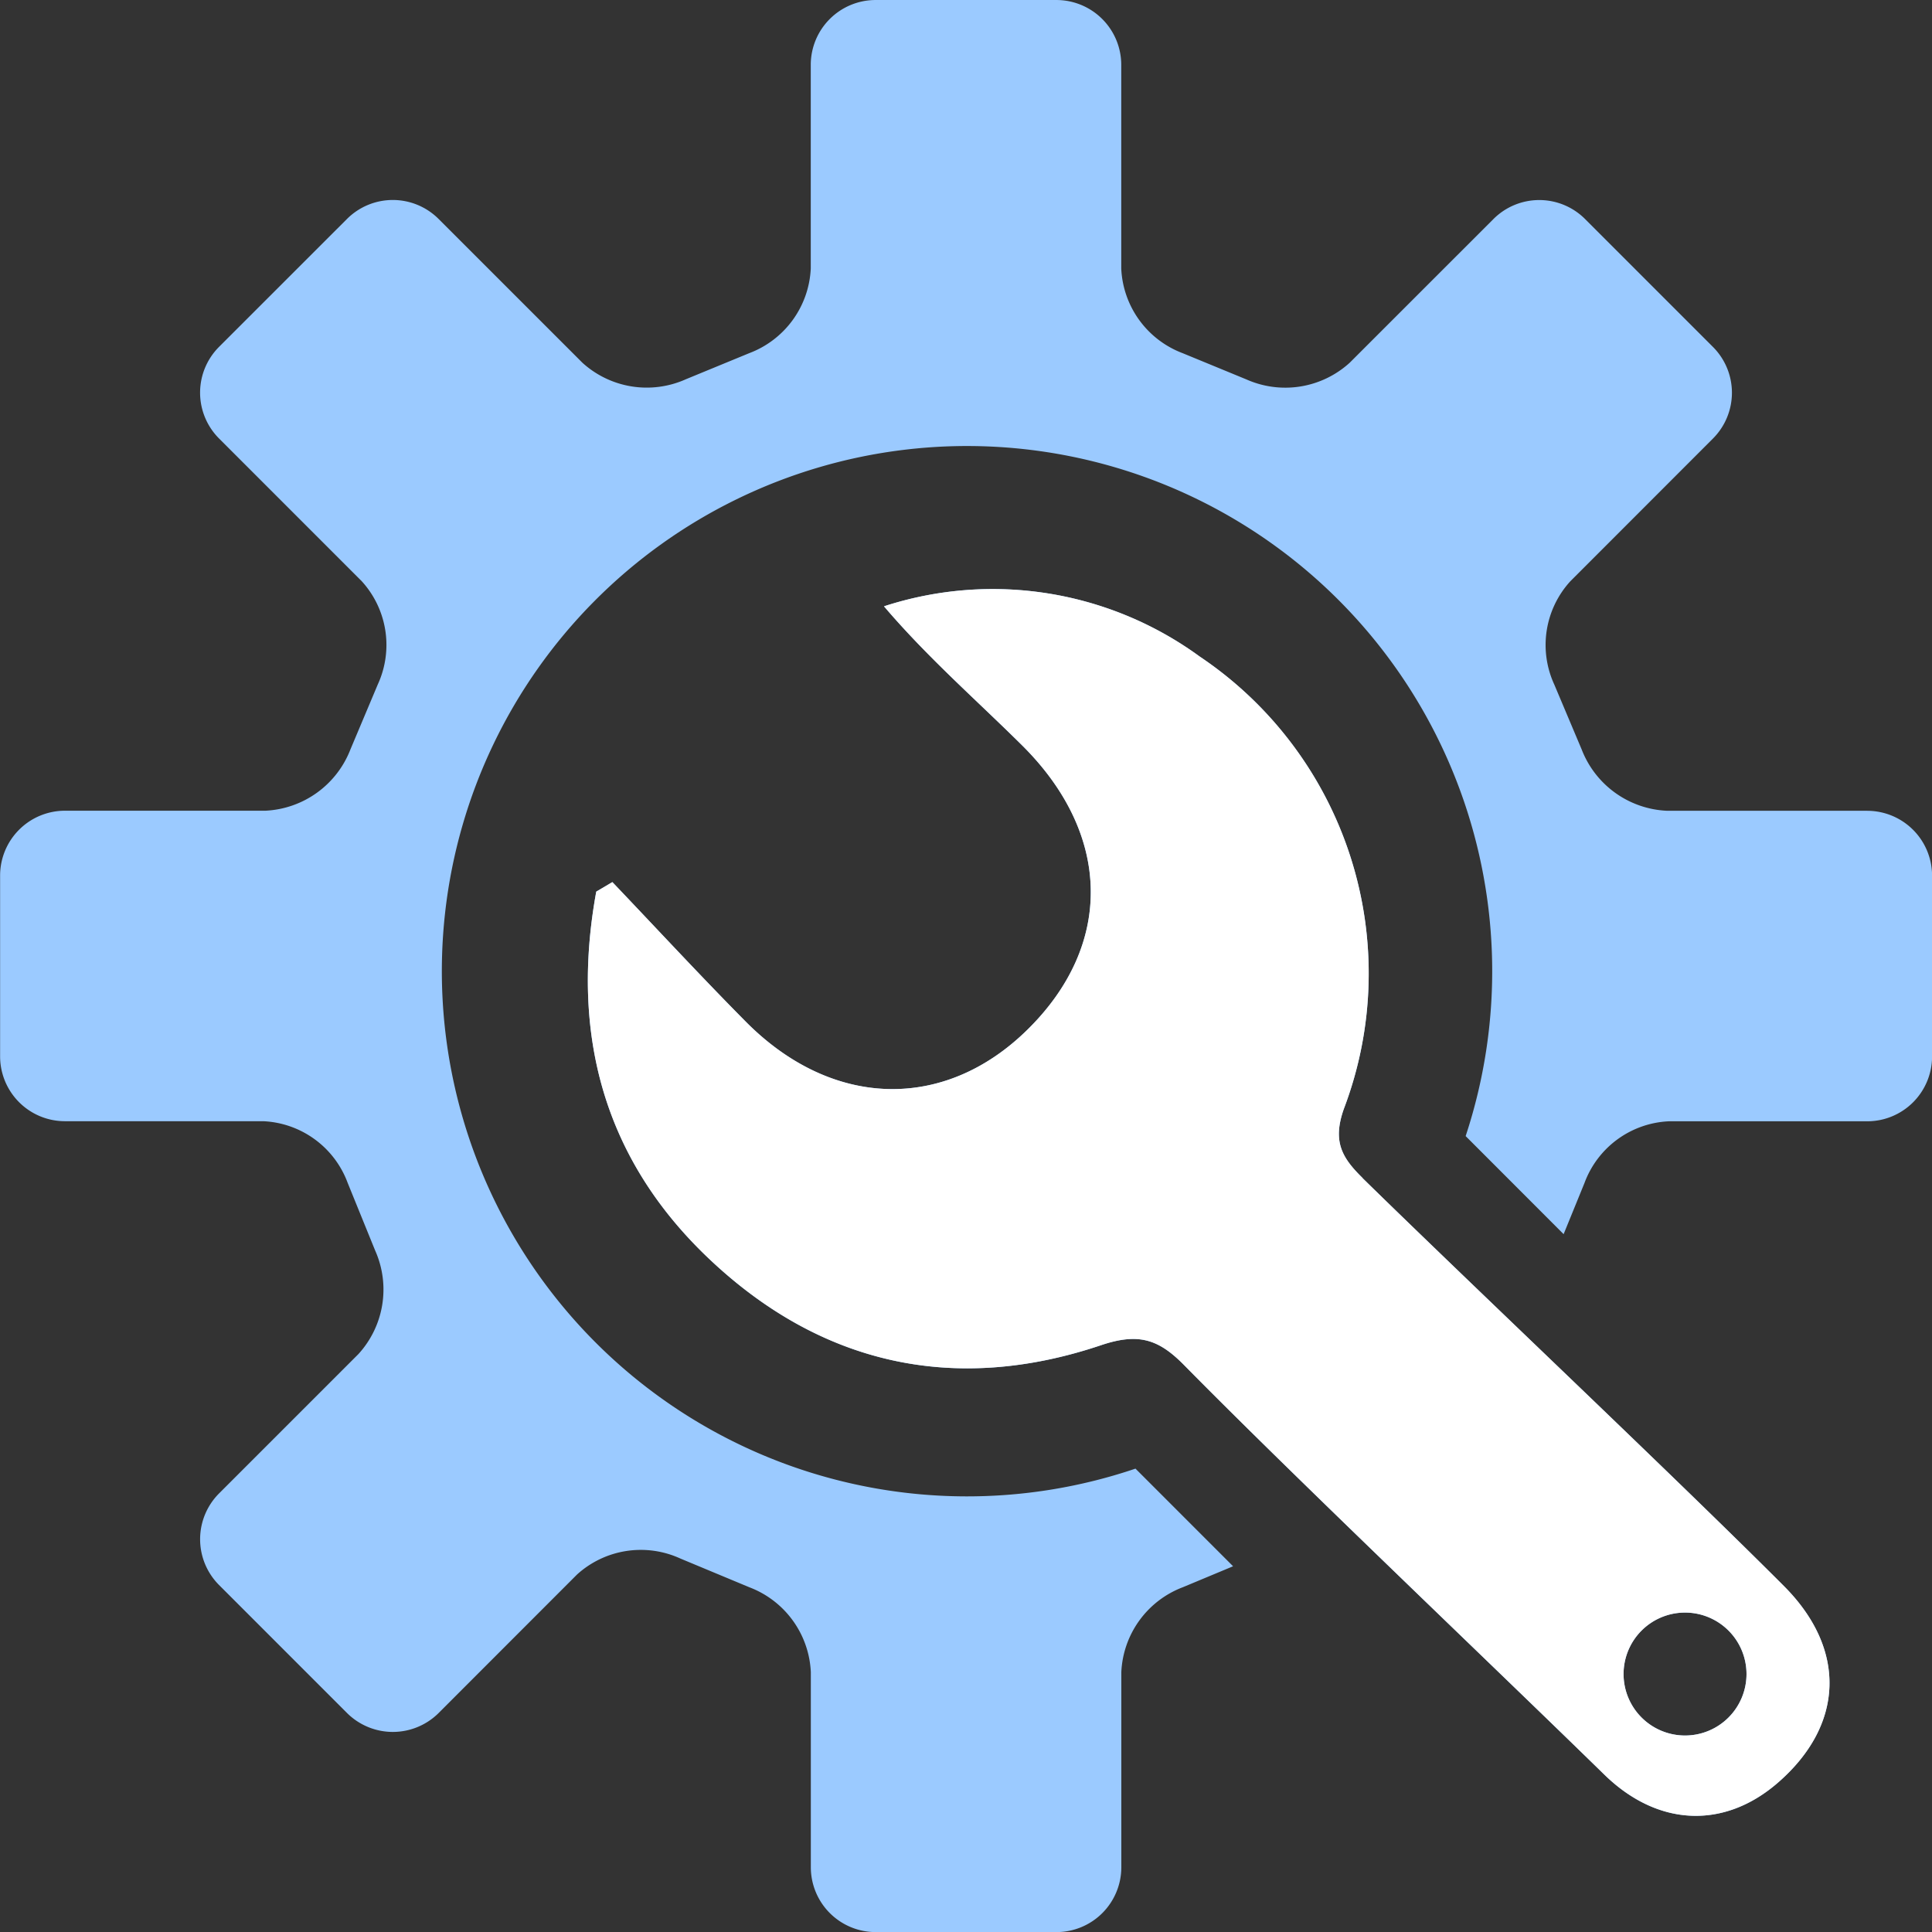 <svg xmlns="http://www.w3.org/2000/svg" width="132.001" height="132.001" viewBox="0 0 132.001 132.001">
  <rect x="0" y="0" width="132.001" height="132.001" fill="#333333" stroke="none"/>
  <g id="Version_maintenance" data-name="Version maintenance" transform="translate(-894 -1740)">
    <path id="路径_619" data-name="路径 619" d="M3367.568,2960.548h-13.7a6.562,6.562,0,0,1-5.815-4.192l-1.872-4.437a6.454,6.454,0,0,1,1.1-7.053l9.748-9.754a4.427,4.427,0,0,0,0-6.25l-8.747-8.748a4.425,4.425,0,0,0-6.25,0l-9.824,9.821a6.538,6.538,0,0,1-7.073,1.137l-4.338-1.786a6.49,6.49,0,0,1-4.2-5.782v-13.928a4.433,4.433,0,0,0-4.423-4.421H3299.8a4.432,4.432,0,0,0-4.417,4.421V2923.5a6.5,6.5,0,0,1-4.2,5.782l-4.338,1.786a6.534,6.534,0,0,1-7.071-1.137l-9.822-9.821a4.426,4.426,0,0,0-6.251,0l-8.751,8.748a4.429,4.429,0,0,0,0,6.25l9.752,9.754a6.463,6.463,0,0,1,1.1,7.053l-1.869,4.438a6.564,6.564,0,0,1-5.818,4.192h-13.7a4.433,4.433,0,0,0-4.419,4.421v12.375a4.432,4.432,0,0,0,4.419,4.418h13.563a6.46,6.46,0,0,1,5.764,4.211l1.879,4.624a6.539,6.539,0,0,1-1.141,7.072l-9.528,9.528a4.43,4.43,0,0,0,0,6.251l8.751,8.752a4.435,4.435,0,0,0,6.251,0l9.454-9.461a6.482,6.482,0,0,1,7.06-1.1l4.72,1.966a6.518,6.518,0,0,1,4.2,5.8v13.34a4.432,4.432,0,0,0,4.417,4.419h12.374a4.433,4.433,0,0,0,4.423-4.419V3019.4a6.518,6.518,0,0,1,4.2-5.8l3.436-1.433-6.669-6.671a35.882,35.882,0,1,1,22.558-22.72l6.694,6.7,1.427-3.5a6.458,6.458,0,0,1,5.763-4.211h13.566a4.432,4.432,0,0,0,4.418-4.418v-12.375a4.433,4.433,0,0,0-4.418-4.421Zm-34.479,25.095c-1.414-1.383-2.074-2.5-1.282-4.732a26.07,26.07,0,0,0-9.852-30.9,23.986,23.986,0,0,0-21.569-3.431c2.966,3.483,6.3,6.389,9.437,9.5,6.146,6.1,6.236,13.65.371,19.419-5.68,5.6-13.353,5.411-19.251-.539-3.095-3.124-6.08-6.355-9.116-9.538q-.549.328-1.1.651c-1.751,9.578.42,18.134,7.616,25,7.66,7.309,16.826,9.373,26.876,5.989,2.566-.863,3.93-.407,5.669,1.359,7.491,7.609,21.063,20.5,28.7,27.968,3.69,3.611,8.228,3.728,11.866.57,4.521-3.92,4.747-9.105.416-13.44-7.545-7.552-21.159-20.4-28.785-27.868Zm22.027,38.088a4.2,4.2,0,1,1,4.2-4.2,4.2,4.2,0,0,1-4.2,4.2Z" transform="translate(-2345.989 -1165.154)" fill="#9bcaff"/>
    <path id="路径_10353" data-name="路径 10353" d="M3331.406,2946.033Zm1.684,39.609c-1.414-1.383-2.074-2.5-1.282-4.732a26.07,26.07,0,0,0-9.852-30.9,23.986,23.986,0,0,0-21.569-3.431c2.966,3.483,6.3,6.389,9.437,9.5,6.146,6.1,6.236,13.65.371,19.419-5.68,5.6-13.353,5.411-19.251-.539-3.095-3.124-6.08-6.355-9.116-9.538q-.549.328-1.1.651c-1.751,9.578.42,18.134,7.616,25,7.66,7.309,16.826,9.373,26.876,5.989,2.566-.863,3.93-.407,5.669,1.359,7.491,7.609,21.063,20.5,28.7,27.968,3.69,3.611,8.228,3.728,11.866.57,4.521-3.92,4.747-9.105.416-13.44-7.545-7.552-21.159-20.4-28.785-27.868Zm22.027,38.088a4.2,4.2,0,1,1,4.2-4.2,4.2,4.2,0,0,1-4.2,4.2Z" transform="translate(-2345.989 -1165.154)" fill="#fff"/>
  </g>
</svg>
